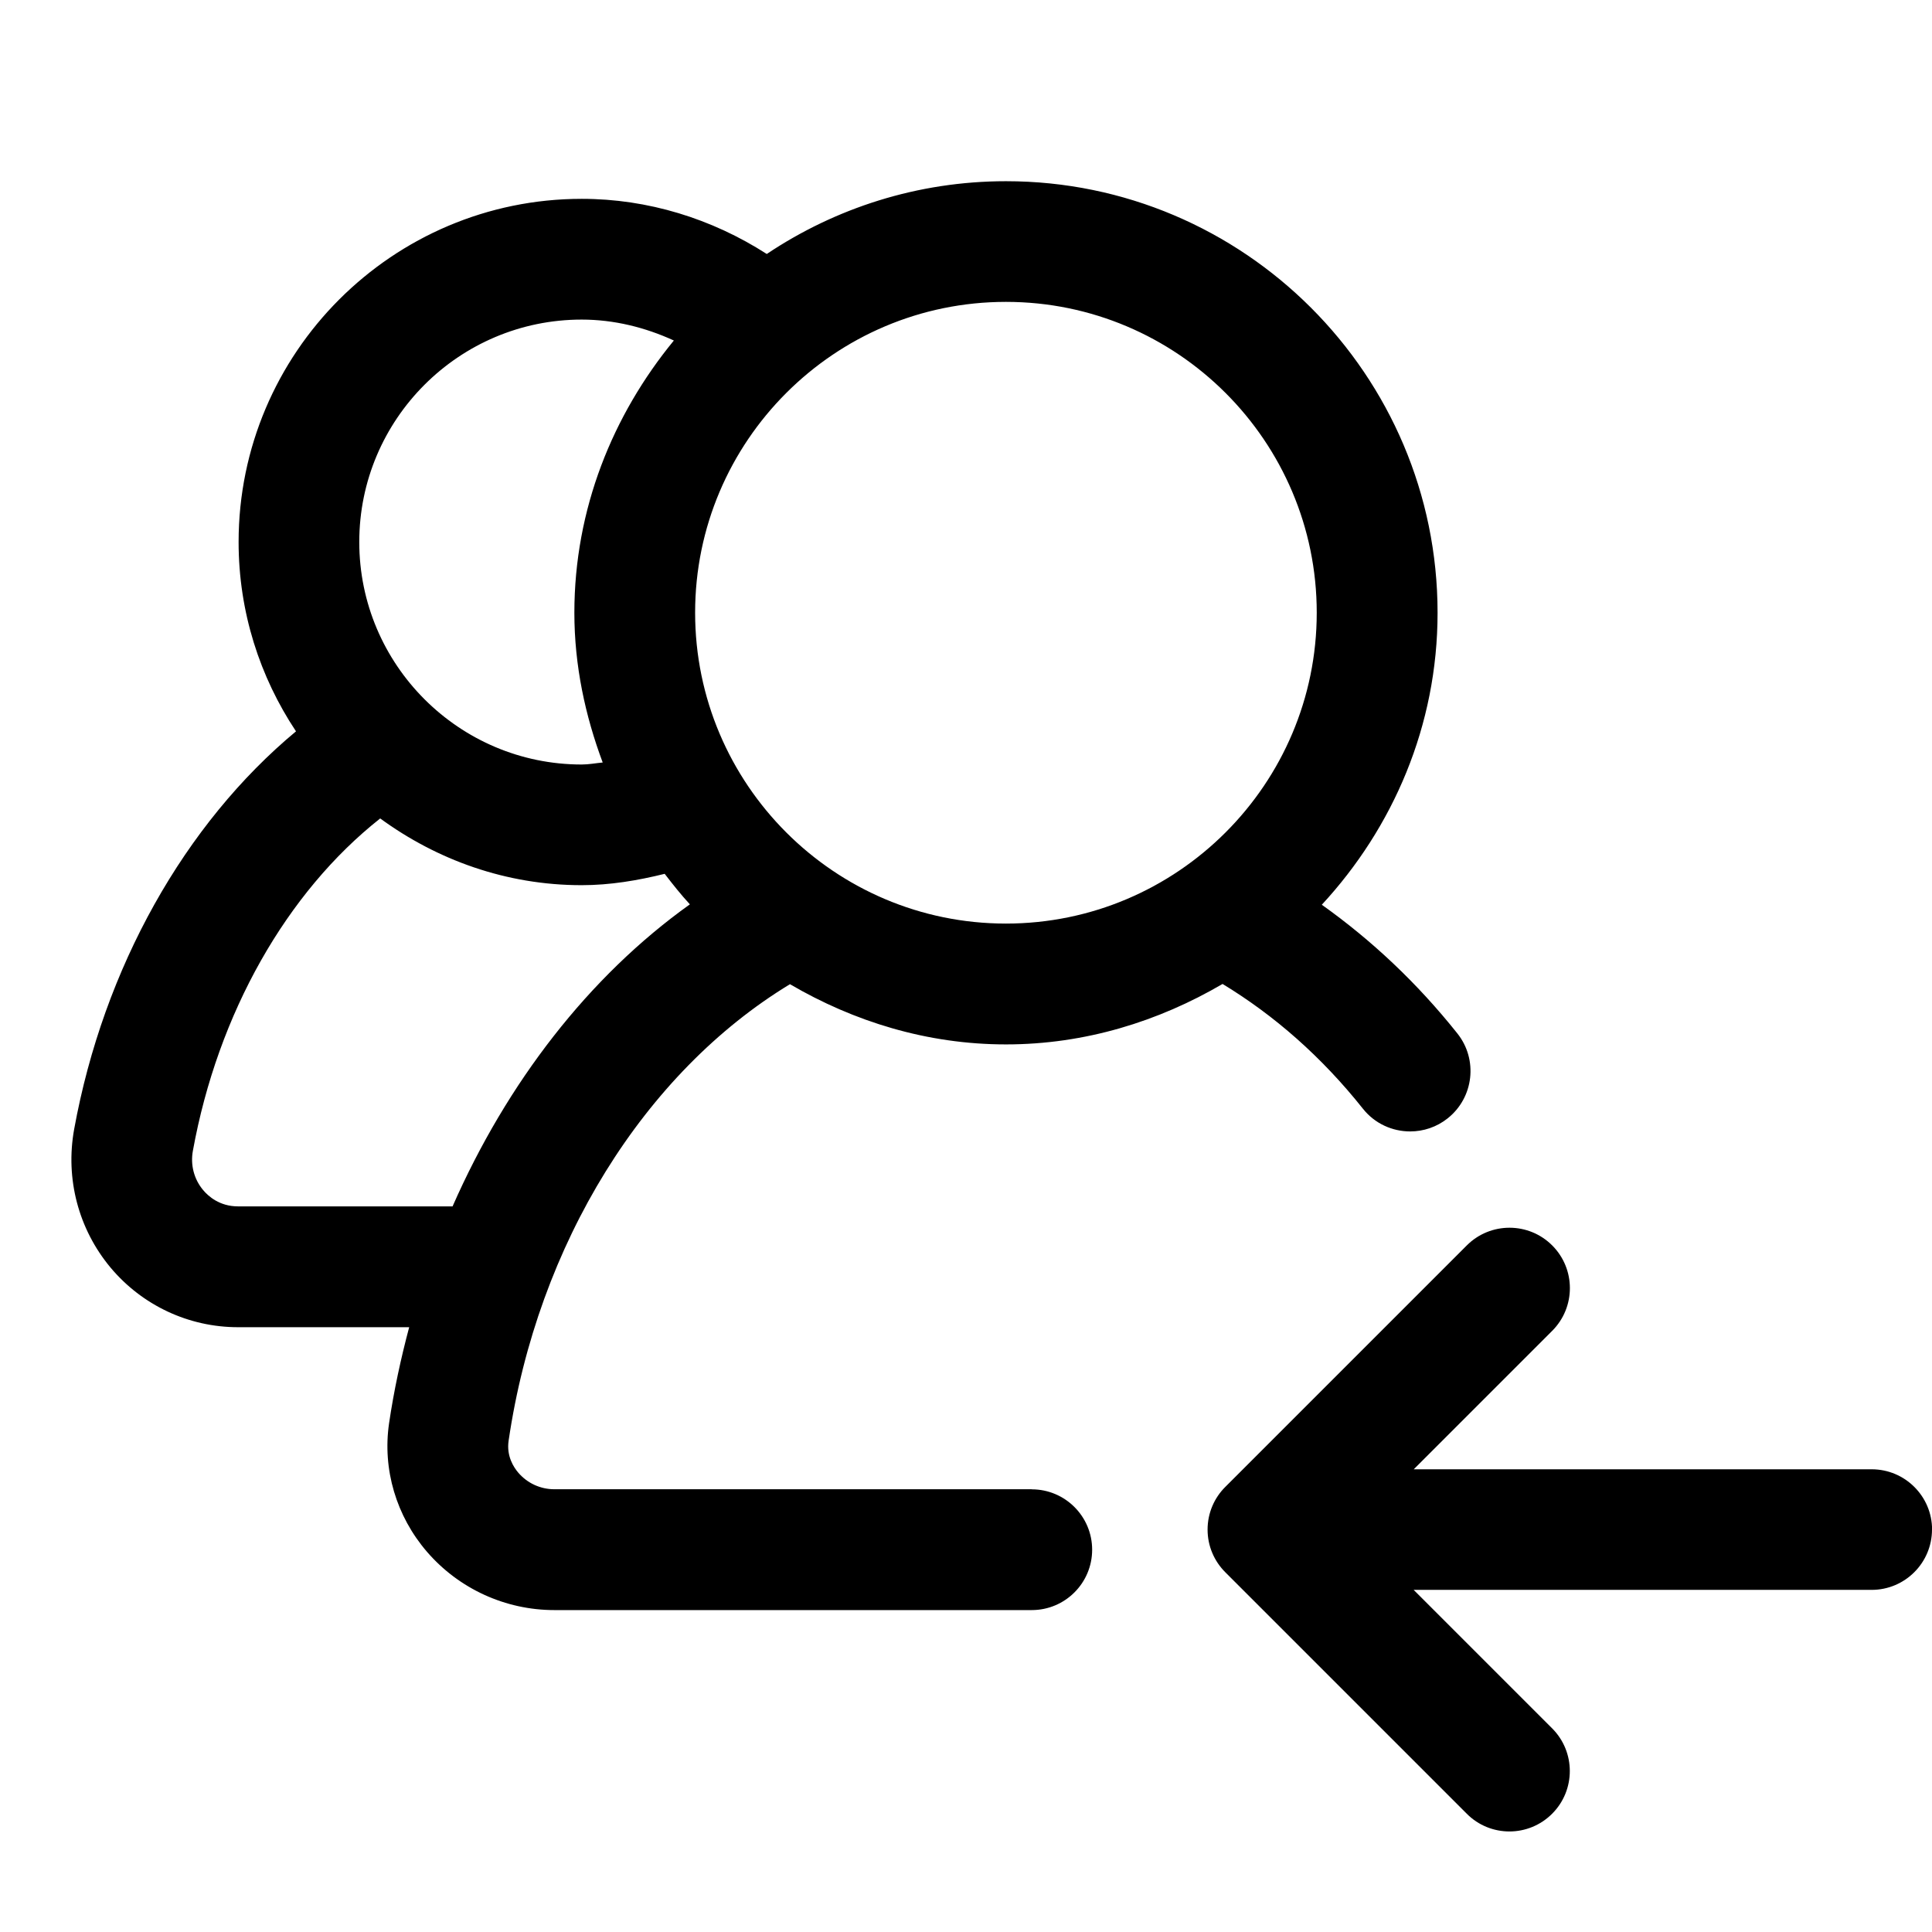 <?xml version="1.0" encoding="UTF-8"?>
<svg xmlns="http://www.w3.org/2000/svg" width="24" height="24" viewBox="0 0 24 24">
    <path d="M12.816 18.5h-5.93c-.171 0-.334-.074-.446-.204-.058-.067-.15-.207-.122-.398.359-2.449 1.688-4.575 3.495-5.672.792.463 1.702.748 2.684.748s1.896-.286 2.69-.751c.643.39 1.23.904 1.743 1.549.148.187.367.283.588.283.163 0 .328-.053.466-.163.324-.258.378-.73.12-1.054-.503-.632-1.069-1.161-1.684-1.599.885-.957 1.438-2.225 1.438-3.627 0-2.956-2.405-5.361-5.361-5.361-1.099 0-2.121.335-2.972.904-.683-.439-1.477-.685-2.298-.685-2.351 0-4.263 1.913-4.263 4.263 0 .869.264 1.677.713 2.352-1.381 1.148-2.39 2.935-2.756 4.943-.111.614.053 1.239.451 1.717.394.471.972.742 1.585.742h2.126c-.104.39-.19.788-.25 1.194-.083.572.089 1.153.472 1.597.397.459.974.723 1.581.723h5.931c.414 0 .75-.336.75-.75s-.336-.75-.75-.75Zm3.541-10.889c0 2.129-1.732 3.862-3.861 3.862S8.635 9.741 8.635 7.611s1.732-3.861 3.861-3.861 3.861 1.732 3.861 3.861ZM7.226 3.97c.4 0 .787.096 1.145.26-.76.926-1.236 2.093-1.236 3.382 0 .657.135 1.279.352 1.86-.087.008-.173.025-.261.025-1.523 0-2.763-1.24-2.763-2.764S5.702 3.97 7.226 3.97Zm-4.27 11.016c-.229 0-.37-.127-.433-.203-.113-.135-.159-.312-.127-.487.311-1.711 1.167-3.213 2.327-4.129.705.515 1.565.829 2.503.829.352 0 .695-.058 1.031-.141.1.13.202.259.313.379-1.256.897-2.272 2.215-2.948 3.752H2.956ZM24 19c0 .414-.336.75-.75.75h-5.689l1.72 1.72c.293.293.293.768 0 1.061-.146.146-.338.22-.53.22s-.384-.073-.53-.22l-3-3c-.136-.136-.22-.323-.22-.53s.084-.395.22-.53l3-3c.293-.293.768-.293 1.061 0s.293.768 0 1.061l-1.72 1.72h5.689c.414 0 .75.336.75.75Z"/>
</svg>
